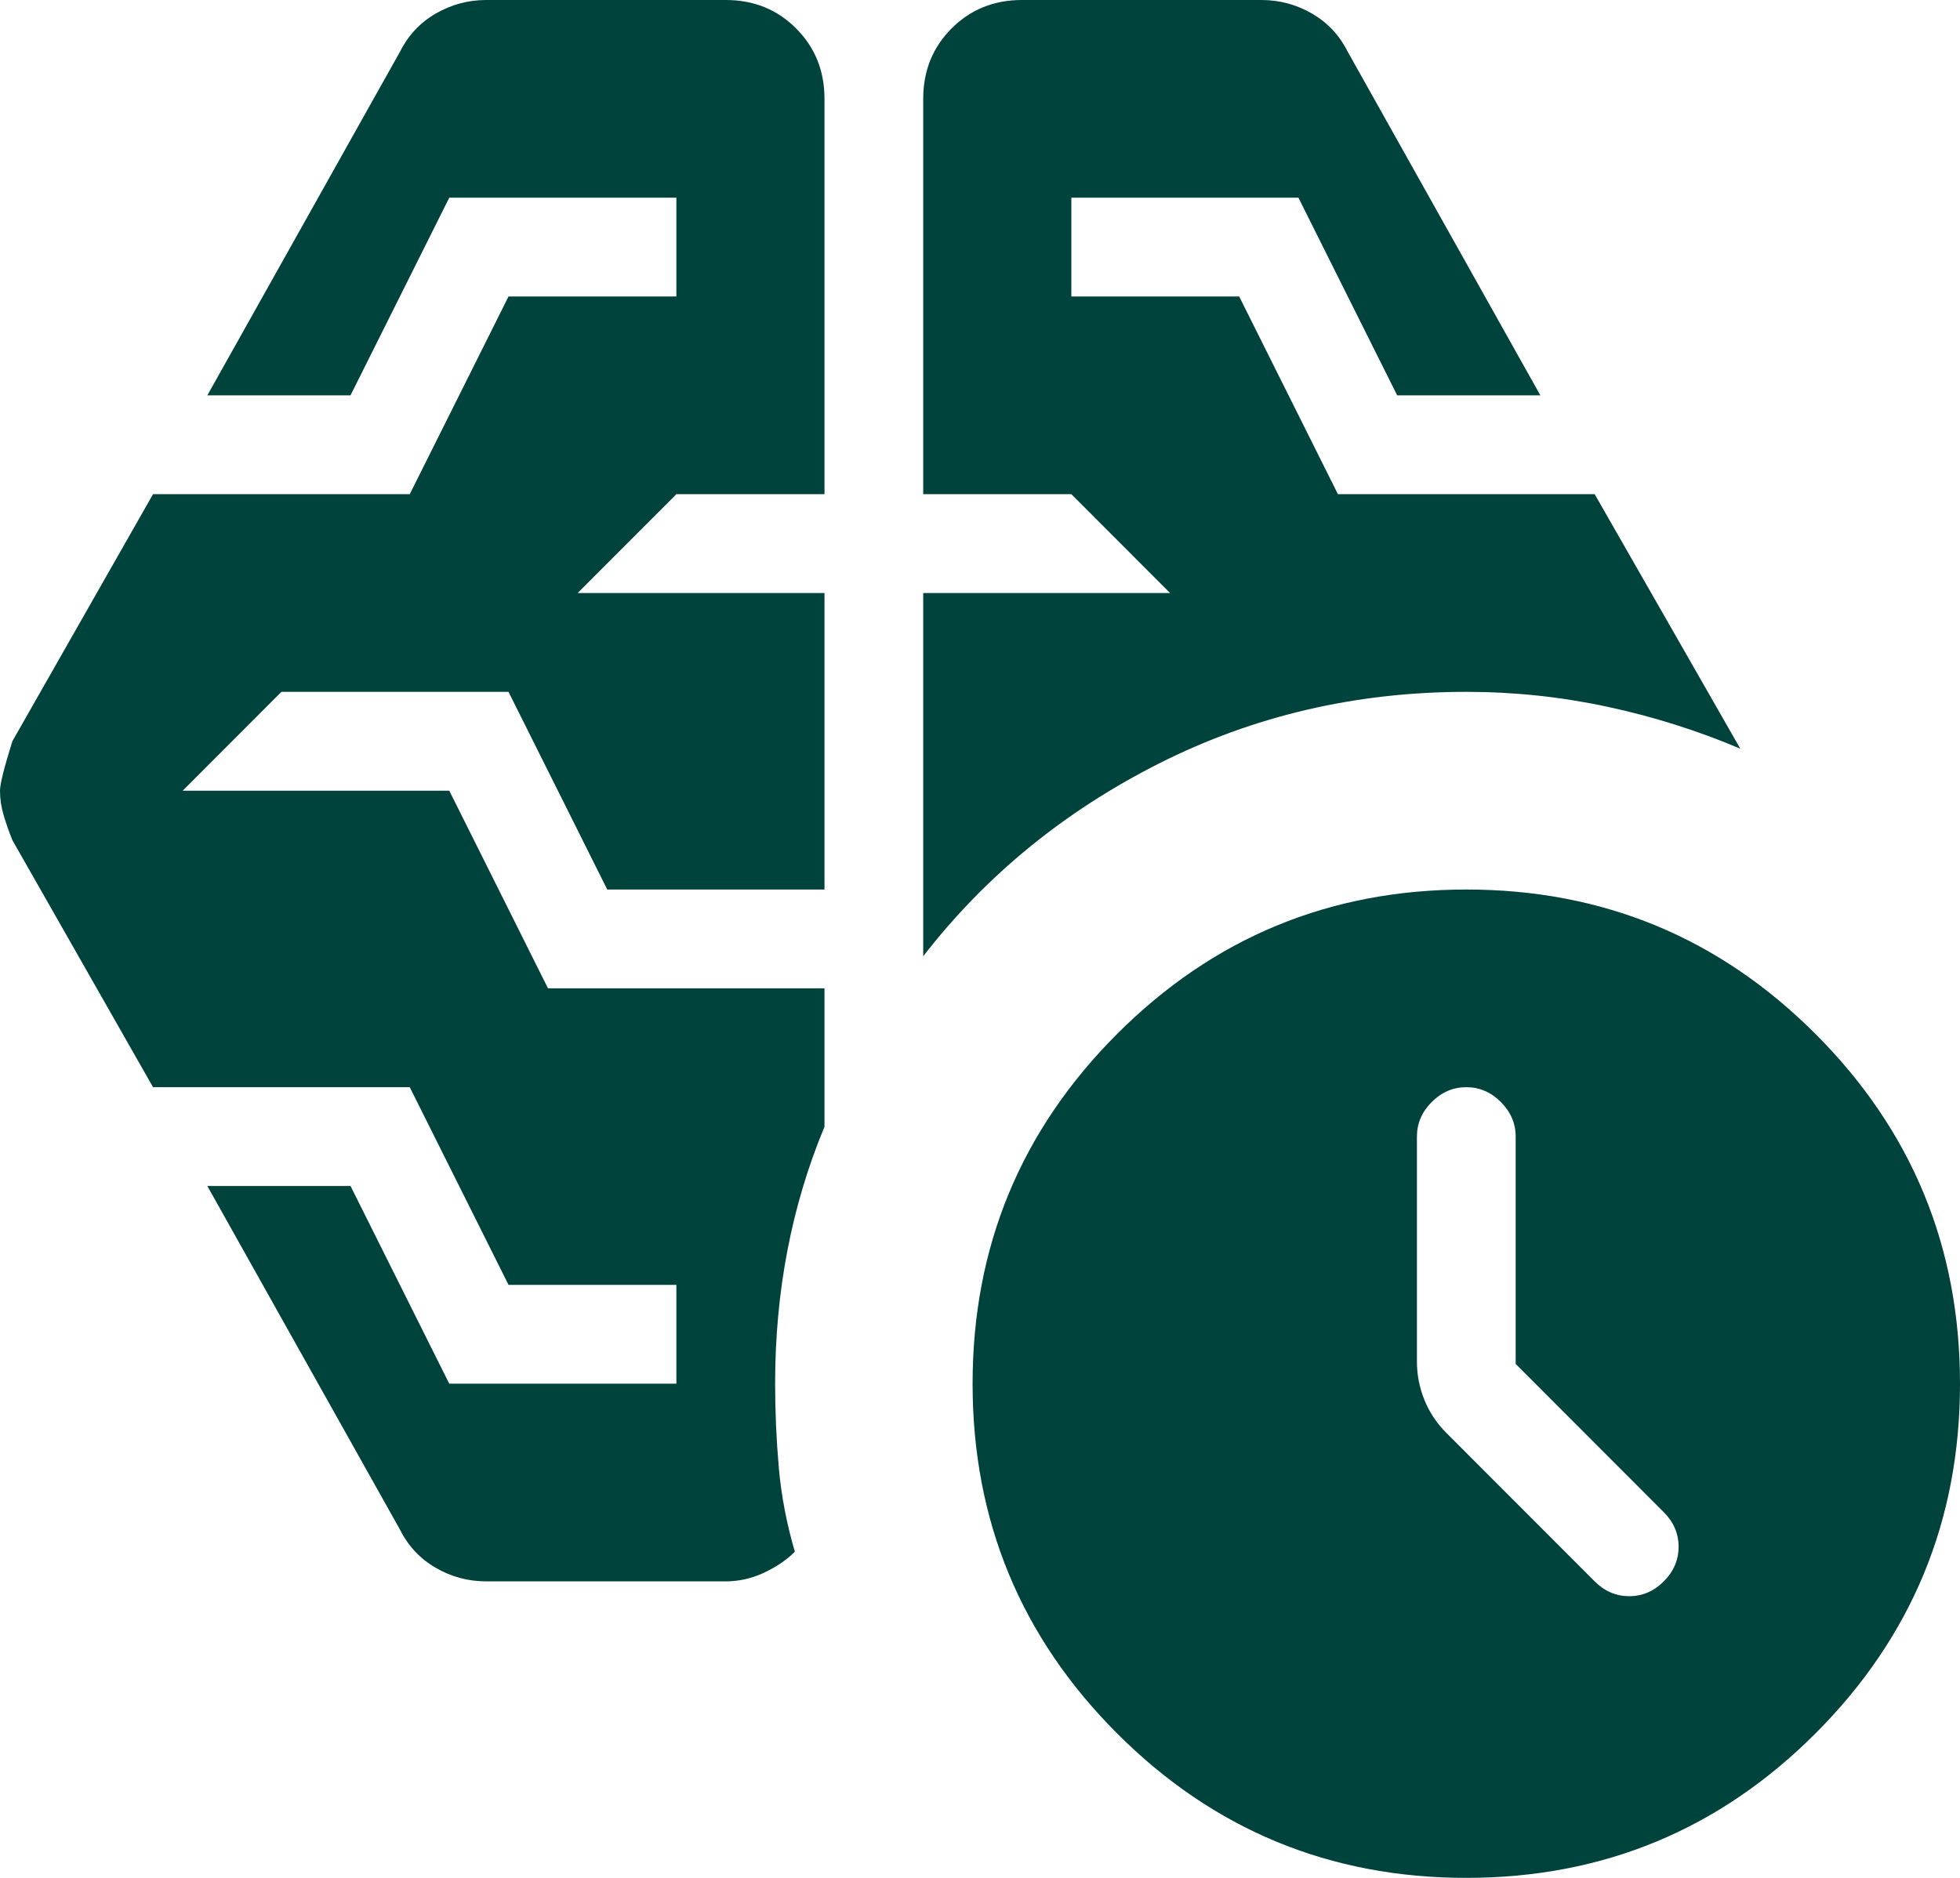 <svg width="96" height="92" viewBox="0 0 96 92" fill="none" xmlns="http://www.w3.org/2000/svg">
<path d="M74.237 66.821V55.684C74.237 55.039 73.995 54.474 73.511 53.989C73.028 53.505 72.463 53.263 71.819 53.263C71.174 53.263 70.61 53.505 70.126 53.989C69.642 54.474 69.4 55.039 69.4 55.684V66.7C69.4 67.346 69.521 67.971 69.763 68.576C70.005 69.182 70.368 69.726 70.851 70.21L78.106 77.474C78.589 77.958 79.154 78.2 79.799 78.2C80.443 78.2 81.008 77.958 81.491 77.474C81.975 76.99 82.217 76.425 82.217 75.779C82.217 75.133 81.975 74.568 81.491 74.084L74.237 66.821ZM45.219 46.847V29.053H57.31L52.474 24.21H45.219V4.842C45.219 3.47 45.683 2.32 46.61 1.392C47.536 0.464 48.685 0 50.055 0H61.783C62.67 0 63.496 0.222 64.262 0.666C65.028 1.11 65.612 1.735 66.015 2.542L75.446 19.368H68.433L63.597 9.684H52.474V14.526H60.695L65.531 24.21H78.106L85.239 36.679C83.144 35.791 80.967 35.105 78.71 34.621C76.453 34.137 74.156 33.895 71.819 33.895C66.418 33.895 61.401 35.065 56.766 37.405C52.131 39.746 48.282 42.893 45.219 46.847ZM35.547 77.474H23.819C22.932 77.474 22.106 77.252 21.34 76.808C20.574 76.364 19.99 75.739 19.587 74.932L10.156 58.105H17.169L22.005 67.79H33.129V62.947H24.907L20.07 53.263H7.496L0.605 41.158C0.443 40.754 0.302 40.351 0.181 39.947C0.06 39.544 0 39.14 0 38.737C0 38.414 0.202 37.607 0.605 36.316L7.496 24.21H20.07L24.907 14.526H33.129V9.684H22.005L17.169 19.368H10.156L19.587 2.542C19.99 1.735 20.574 1.11 21.34 0.666C22.106 0.222 22.932 0 23.819 0H35.547C36.917 0 38.066 0.464 38.992 1.392C39.919 2.32 40.383 3.47 40.383 4.842V24.21H33.129L28.292 29.053H40.383V43.579H29.743L24.907 33.895H13.783L8.947 38.737H22.005L26.841 48.421H40.383V55.2C39.577 57.137 38.972 59.154 38.569 61.253C38.166 63.351 37.965 65.53 37.965 67.79C37.965 69.161 38.025 70.533 38.146 71.905C38.267 73.277 38.529 74.649 38.932 76.021C38.529 76.425 38.025 76.767 37.421 77.05C36.816 77.332 36.191 77.474 35.547 77.474ZM71.819 92C65.129 92 59.426 89.639 54.71 84.918C49.995 80.197 47.637 74.488 47.637 67.79C47.637 61.091 49.995 55.382 54.71 50.66C59.426 45.94 65.129 43.579 71.819 43.579C78.509 43.579 84.212 45.94 88.927 50.66C93.642 55.382 96 61.091 96 67.79C96 74.488 93.642 80.197 88.927 84.918C84.212 89.639 78.509 92 71.819 92Z" fill="#00423C"/>
</svg>
